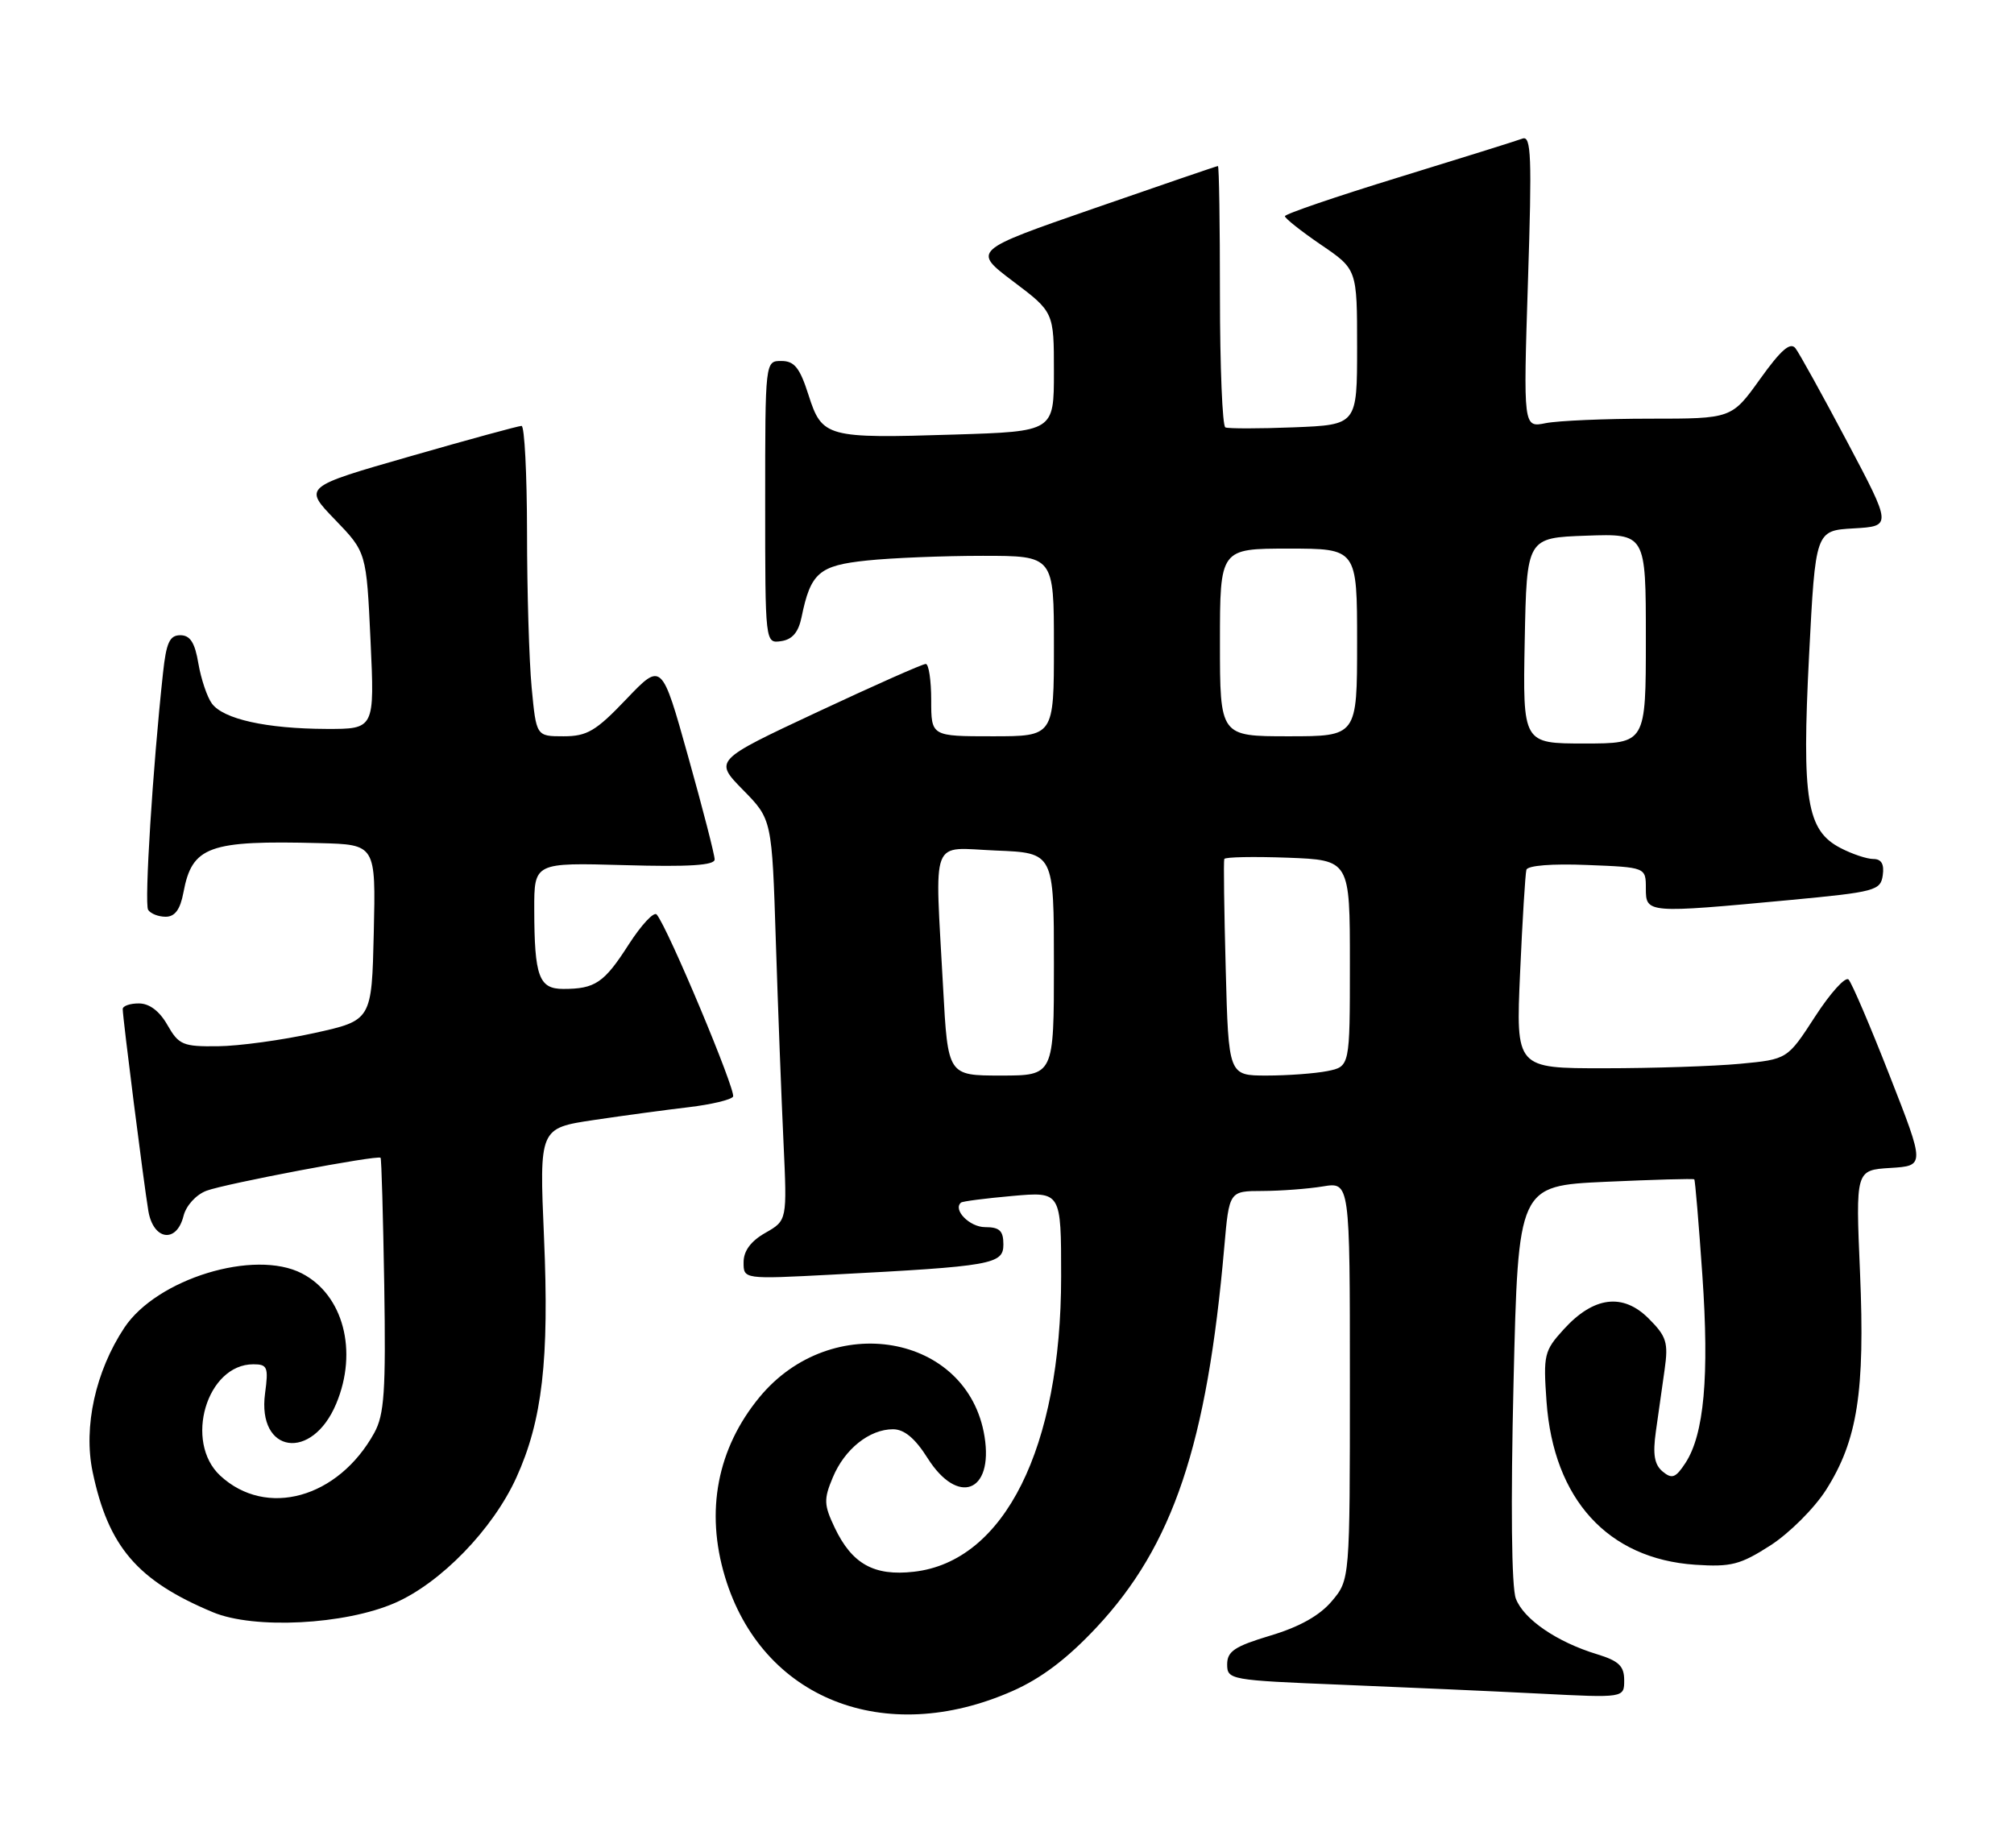 <?xml version="1.0" encoding="UTF-8" standalone="no"?>
<!DOCTYPE svg PUBLIC "-//W3C//DTD SVG 1.1//EN" "http://www.w3.org/Graphics/SVG/1.1/DTD/svg11.dtd" >
<svg xmlns="http://www.w3.org/2000/svg" xmlns:xlink="http://www.w3.org/1999/xlink" version="1.1" viewBox="0 0 279 256">
 <g >
 <path fill="currentColor"
d=" M 140.27 234.26 C 144.26 232.50 147.86 229.77 151.91 225.44 C 162.51 214.10 167.21 200.11 169.60 172.75 C 170.28 165.00 170.28 165.00 174.89 164.99 C 177.42 164.98 181.19 164.70 183.25 164.36 C 187.00 163.74 187.00 163.74 187.00 191.29 C 187.00 218.85 187.00 218.85 184.50 221.81 C 182.83 223.80 180.02 225.38 176.00 226.58 C 171.04 228.07 170.00 228.76 170.00 230.57 C 170.00 232.70 170.40 232.77 185.75 233.39 C 194.41 233.74 206.79 234.29 213.25 234.62 C 225.00 235.22 225.00 235.22 225.00 232.77 C 225.00 230.80 224.25 230.09 221.25 229.17 C 215.68 227.48 211.07 224.32 209.99 221.46 C 209.39 219.90 209.27 208.40 209.67 191.60 C 210.32 164.28 210.32 164.28 222.41 163.72 C 229.06 163.42 234.59 163.26 234.71 163.38 C 234.83 163.50 235.33 169.48 235.83 176.68 C 236.80 190.67 236.07 198.72 233.48 202.68 C 232.13 204.74 231.62 204.93 230.33 203.86 C 229.18 202.90 228.94 201.49 229.39 198.29 C 229.73 195.93 230.27 192.08 230.60 189.74 C 231.13 185.98 230.87 185.14 228.39 182.66 C 224.82 179.09 220.77 179.60 216.63 184.15 C 213.91 187.13 213.78 187.69 214.24 194.16 C 215.21 207.69 222.73 215.95 234.83 216.77 C 239.81 217.10 241.08 216.77 245.26 214.09 C 247.88 212.40 251.35 208.94 252.97 206.39 C 257.32 199.53 258.37 192.81 257.67 176.30 C 257.06 162.10 257.06 162.10 261.87 161.80 C 266.67 161.50 266.67 161.50 261.77 149.00 C 259.08 142.12 256.52 136.14 256.08 135.70 C 255.65 135.25 253.56 137.56 251.45 140.82 C 247.61 146.75 247.61 146.75 241.06 147.37 C 237.45 147.71 228.99 147.99 222.25 147.99 C 209.99 148.00 209.99 148.00 210.58 134.75 C 210.90 127.46 211.30 121.05 211.45 120.50 C 211.62 119.90 215.02 119.63 219.87 119.83 C 228.00 120.15 228.00 120.15 228.00 123.08 C 228.00 126.53 228.13 126.54 248.00 124.68 C 259.79 123.57 260.52 123.37 260.82 121.25 C 261.04 119.71 260.63 119.00 259.52 119.00 C 258.63 119.00 256.59 118.32 254.99 117.49 C 250.28 115.06 249.59 110.83 250.61 90.82 C 251.50 73.50 251.50 73.50 256.79 73.20 C 262.08 72.89 262.08 72.89 255.89 61.20 C 252.48 54.76 249.26 48.94 248.73 48.25 C 248.02 47.34 246.73 48.45 243.83 52.50 C 239.89 58.00 239.89 58.00 228.57 58.00 C 222.34 58.00 215.85 58.28 214.13 58.62 C 211.02 59.25 211.02 59.25 211.67 38.95 C 212.23 21.69 212.12 18.74 210.91 19.20 C 210.14 19.49 202.41 21.91 193.75 24.57 C 185.09 27.23 178.00 29.65 178.00 29.95 C 178.00 30.25 180.25 32.03 183.00 33.91 C 188.00 37.31 188.00 37.31 188.00 48.08 C 188.00 58.85 188.00 58.85 179.25 59.20 C 174.44 59.39 170.16 59.39 169.75 59.21 C 169.34 59.03 169.00 50.81 169.00 40.94 C 169.00 31.07 168.88 23.00 168.72 23.00 C 168.57 23.00 160.86 25.64 151.58 28.86 C 134.70 34.71 134.70 34.71 140.35 38.98 C 146.00 43.24 146.00 43.24 146.00 51.50 C 146.00 59.77 146.00 59.77 132.25 60.20 C 114.49 60.76 113.88 60.59 112.00 54.71 C 110.80 50.95 110.05 50.01 108.25 50.01 C 106.00 50.00 106.00 50.00 106.00 69.57 C 106.00 89.14 106.00 89.14 108.21 88.82 C 109.76 88.60 110.61 87.59 111.04 85.50 C 112.30 79.34 113.46 78.34 120.10 77.65 C 123.51 77.29 130.73 77.00 136.15 77.00 C 146.00 77.00 146.00 77.00 146.00 89.50 C 146.00 102.00 146.00 102.00 137.50 102.00 C 129.00 102.00 129.00 102.00 129.00 97.00 C 129.00 94.25 128.66 91.99 128.25 91.98 C 127.84 91.96 121.07 94.97 113.21 98.65 C 98.92 105.34 98.92 105.34 102.93 109.43 C 106.94 113.51 106.94 113.51 107.48 130.51 C 107.78 139.85 108.26 152.35 108.54 158.29 C 109.04 169.07 109.04 169.07 106.03 170.79 C 104.02 171.93 103.01 173.29 103.01 174.86 C 103.00 177.22 103.00 177.22 115.25 176.58 C 137.48 175.42 139.00 175.15 139.00 172.40 C 139.00 170.50 138.47 170.00 136.47 170.00 C 134.32 170.00 131.96 167.59 133.13 166.60 C 133.33 166.42 136.54 166.01 140.25 165.68 C 147.00 165.08 147.00 165.08 147.00 176.83 C 147.00 200.58 139.14 216.33 126.59 217.74 C 121.07 218.37 118.02 216.66 115.62 211.61 C 114.13 208.47 114.10 207.69 115.37 204.67 C 117.00 200.75 120.44 198.00 123.71 198.00 C 125.26 198.00 126.77 199.25 128.50 202.00 C 132.69 208.63 137.63 206.76 136.39 199.02 C 134.11 184.76 115.19 181.46 105.21 193.56 C 99.36 200.66 97.69 209.34 100.43 218.44 C 105.52 235.35 122.53 242.10 140.27 234.26 Z  M 54.71 222.06 C 61.07 219.28 68.26 211.87 71.52 204.72 C 75.13 196.79 76.10 188.40 75.36 171.39 C 74.71 156.29 74.71 156.29 82.27 155.16 C 86.43 154.54 92.36 153.74 95.44 153.38 C 98.53 153.01 101.28 152.36 101.55 151.92 C 102.01 151.17 92.50 128.47 90.97 126.69 C 90.59 126.25 88.85 128.12 87.09 130.85 C 83.69 136.16 82.45 137.00 78.03 137.00 C 74.66 137.00 74.03 135.29 74.01 126.00 C 74.00 119.50 74.00 119.50 86.50 119.85 C 95.45 120.11 99.00 119.88 99.00 119.06 C 99.00 118.42 97.35 112.01 95.33 104.81 C 91.67 91.72 91.67 91.72 86.76 96.86 C 82.55 101.28 81.33 102.00 78.07 102.00 C 74.29 102.00 74.29 102.00 73.65 95.25 C 73.30 91.54 73.01 81.86 73.01 73.75 C 73.00 65.64 72.66 59.00 72.25 59.00 C 71.84 59.00 64.87 60.90 56.77 63.23 C 42.03 67.46 42.03 67.46 46.40 71.98 C 50.76 76.50 50.76 76.50 51.33 88.75 C 51.90 101.00 51.90 101.00 45.20 100.98 C 36.90 100.95 30.93 99.62 29.35 97.46 C 28.69 96.56 27.85 94.06 27.48 91.91 C 27.00 89.02 26.34 88.00 24.98 88.00 C 23.50 88.00 23.03 89.02 22.58 93.25 C 21.16 106.32 19.98 125.16 20.52 126.04 C 20.85 126.57 21.94 127.00 22.95 127.00 C 24.23 127.00 24.97 126.00 25.41 123.64 C 26.61 117.23 28.89 116.40 44.28 116.80 C 52.06 117.00 52.06 117.00 51.78 129.18 C 51.50 141.36 51.50 141.36 43.50 143.12 C 39.10 144.09 33.12 144.91 30.20 144.94 C 25.34 145.00 24.77 144.75 23.20 142.01 C 22.11 140.08 20.70 139.01 19.25 139.01 C 18.01 139.00 17.00 139.36 17.00 139.79 C 17.00 140.98 19.92 164.00 20.55 167.75 C 21.23 171.82 24.46 172.29 25.42 168.46 C 25.78 167.02 27.15 165.51 28.60 164.96 C 31.19 163.98 52.31 159.98 52.72 160.39 C 52.85 160.52 53.07 168.47 53.23 178.06 C 53.46 192.77 53.24 195.97 51.85 198.50 C 46.85 207.56 36.88 210.33 30.51 204.43 C 25.46 199.74 28.64 189.00 35.09 189.00 C 37.05 189.00 37.21 189.39 36.72 193.02 C 35.60 201.37 43.23 202.48 46.58 194.45 C 49.62 187.19 47.56 179.37 41.82 176.41 C 35.25 173.01 21.72 177.15 17.22 183.94 C 13.23 189.97 11.53 197.67 12.83 203.90 C 15.00 214.27 19.03 218.98 29.50 223.35 C 35.20 225.73 47.77 225.09 54.71 222.06 Z  M 130.65 136.84 C 129.50 115.47 128.74 117.45 138.00 117.83 C 146.00 118.15 146.00 118.15 146.00 133.58 C 146.00 149.00 146.00 149.00 138.65 149.00 C 131.31 149.00 131.31 149.00 130.65 136.84 Z  M 169.80 134.25 C 169.58 126.14 169.49 119.28 169.60 119.00 C 169.71 118.72 173.67 118.65 178.40 118.82 C 187.00 119.15 187.00 119.15 187.00 133.45 C 187.00 147.75 187.00 147.75 183.88 148.38 C 182.16 148.72 178.37 149.00 175.47 149.00 C 170.19 149.00 170.19 149.00 169.80 134.25 Z  M 211.22 88.75 C 211.50 74.50 211.50 74.50 219.75 74.21 C 228.00 73.92 228.00 73.92 228.00 88.46 C 228.00 103.00 228.00 103.00 219.47 103.00 C 210.95 103.00 210.95 103.00 211.22 88.75 Z  M 169.00 89.00 C 169.00 76.00 169.00 76.00 178.50 76.00 C 188.00 76.00 188.00 76.00 188.00 89.00 C 188.00 102.00 188.00 102.00 178.50 102.00 C 169.00 102.00 169.00 102.00 169.00 89.00 Z "/>
</g>
</svg>